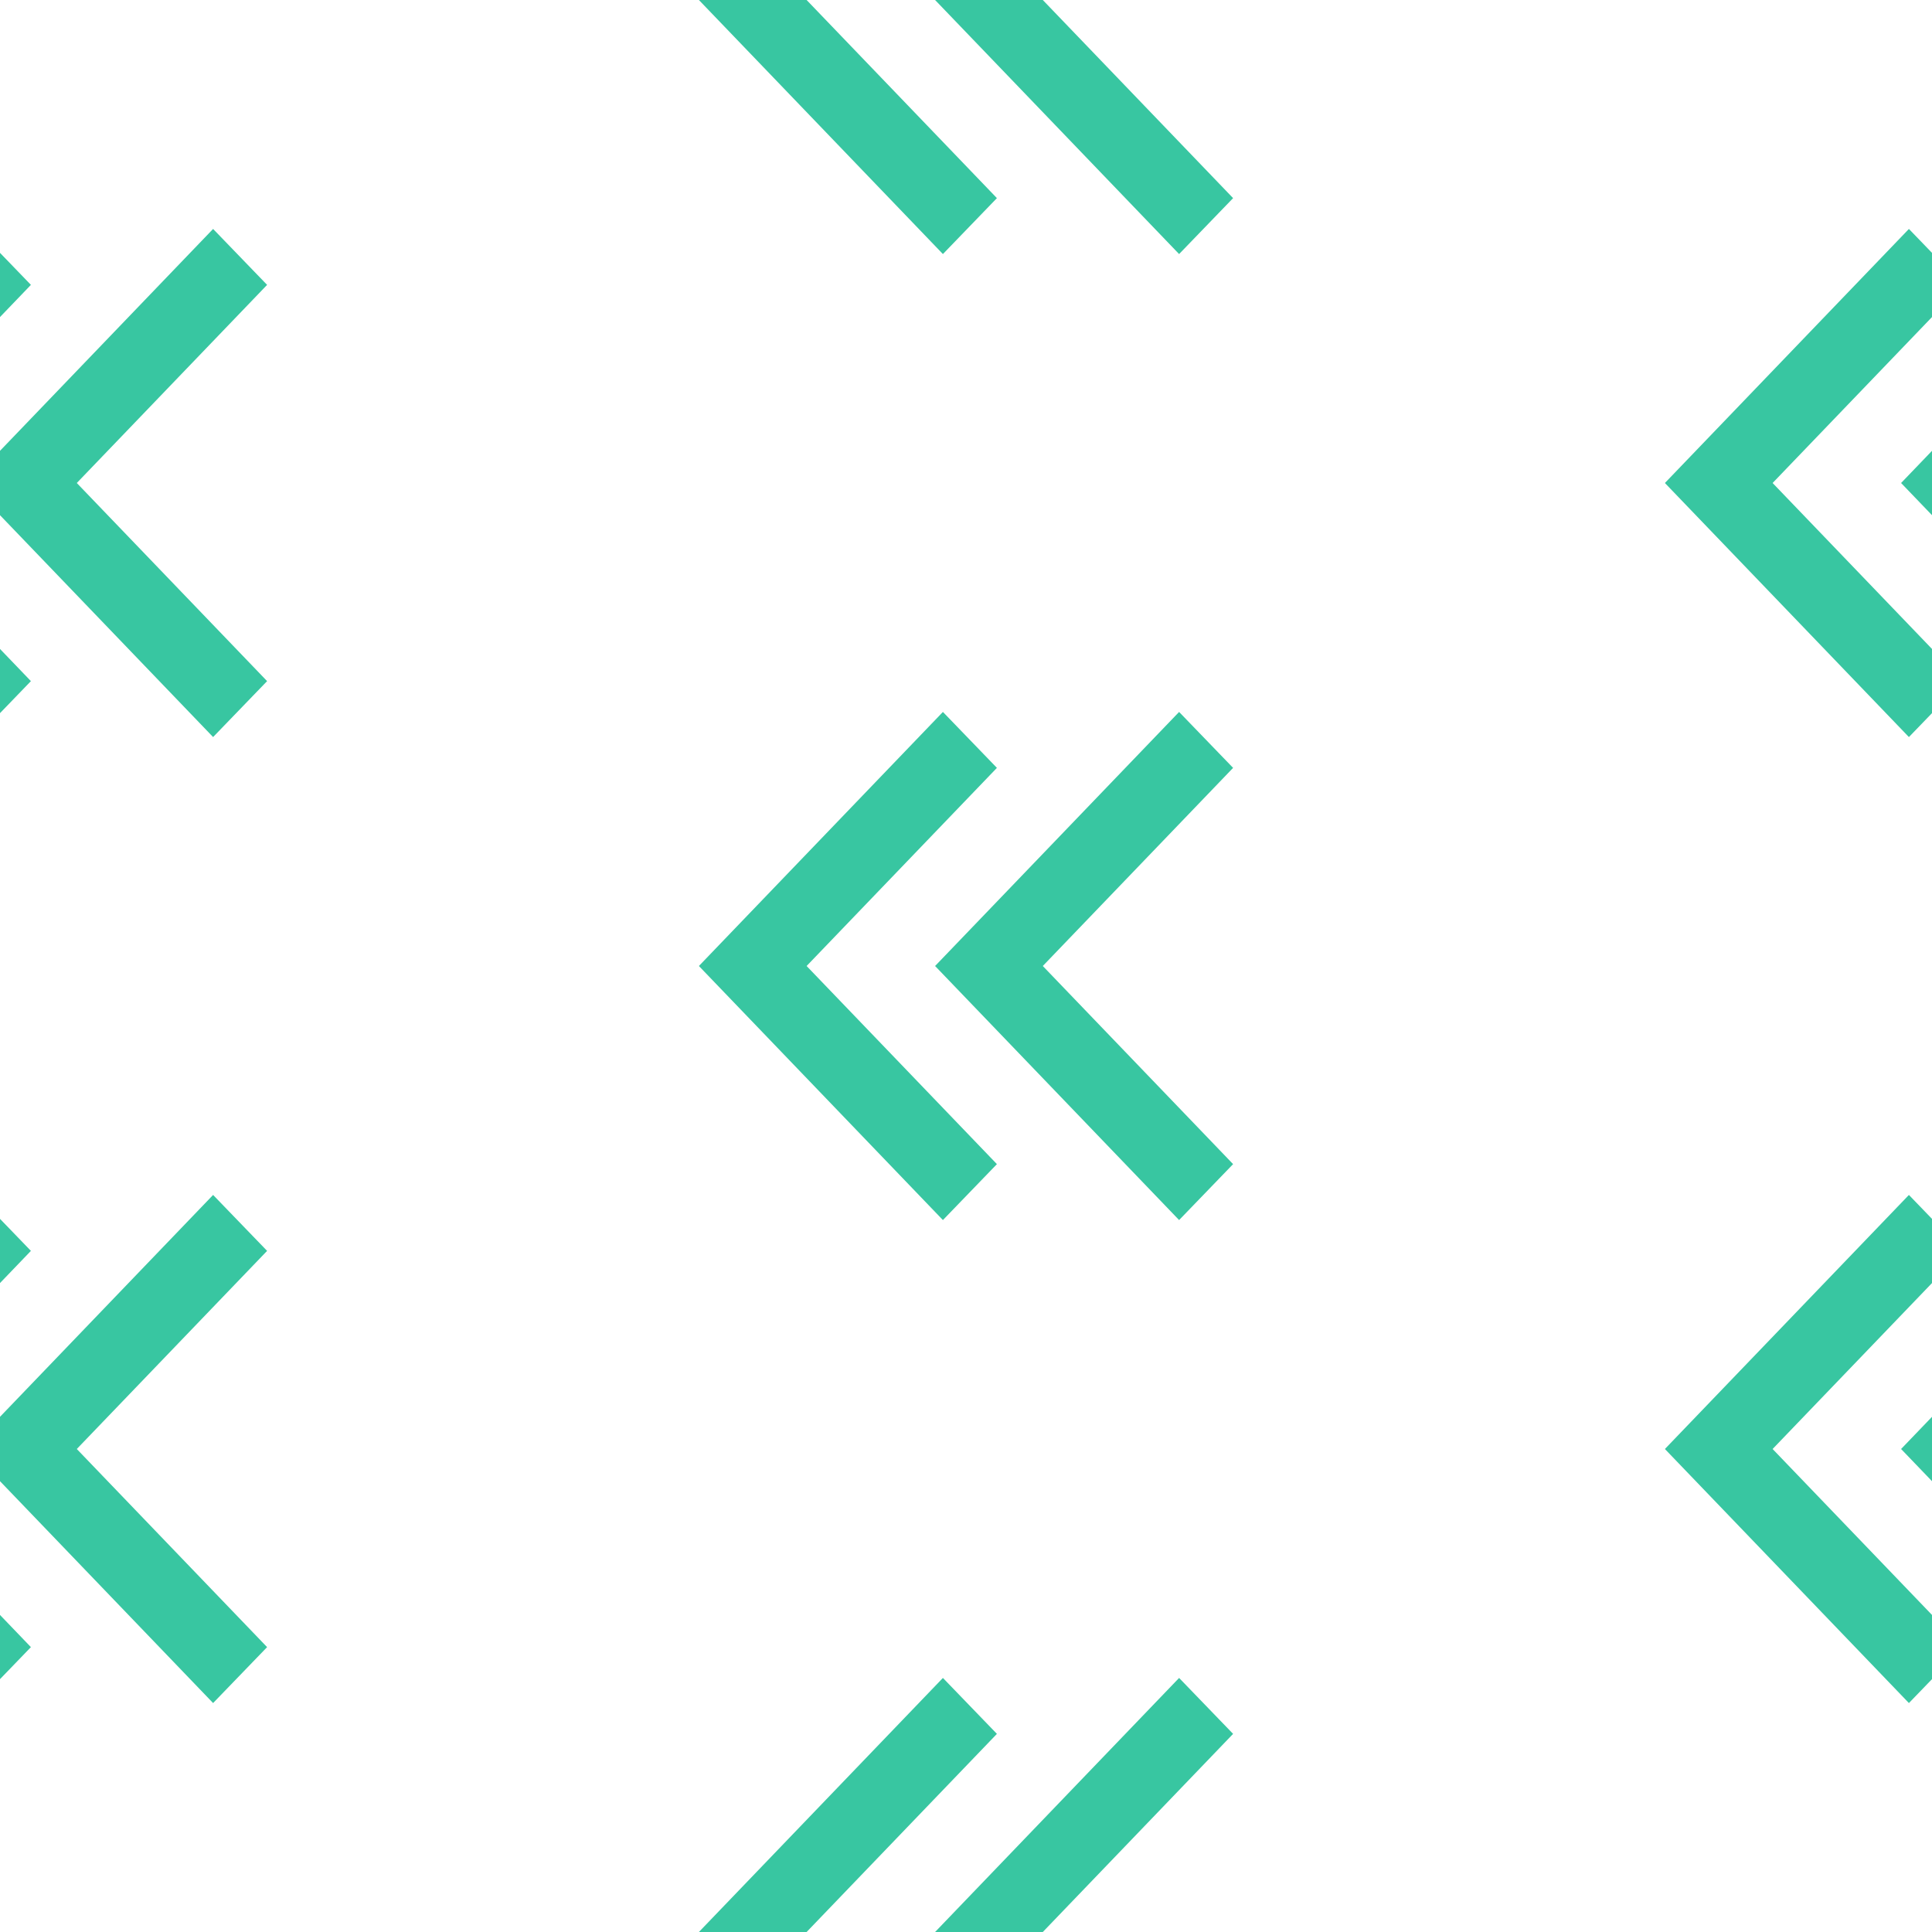 <?xml version="1.0" encoding="UTF-8"?><svg id="Layer_1" xmlns="http://www.w3.org/2000/svg" viewBox="0 0 200 200"><defs><style>.cls-1{fill:none;}.cls-2{fill:#38c6a1;}</style></defs><rect class="cls-1" x="0" y="0" width="200" height="200"/><g><polygon class="cls-2" points="207.95 150 227.65 170.51 222.06 176.3 196.8 150 222.06 123.7 227.65 129.49 207.95 150"/><polygon class="cls-2" points="183.5 150 203.2 170.51 197.61 176.3 172.35 150 197.61 123.7 203.2 129.49 183.5 150"/></g><g><polygon class="cls-2" points="107.95 200 127.65 220.51 122.06 226.3 96.8 200 122.06 173.7 127.65 179.49 107.95 200"/><polygon class="cls-2" points="83.5 200 103.2 220.51 97.61 226.3 72.35 200 97.61 173.7 103.2 179.49 83.5 200"/></g><g><polygon class="cls-2" points="7.95 150 27.65 170.51 22.06 176.3 -3.2 150 22.06 123.7 27.65 129.49 7.95 150"/><polygon class="cls-2" points="-16.5 150 3.2 170.51 -2.39 176.3 -27.65 150 -2.39 123.7 3.2 129.49 -16.5 150"/></g><g><polygon class="cls-2" points="207.95 50 227.65 70.51 222.06 76.3 196.8 50 222.06 23.7 227.65 29.49 207.95 50"/><polygon class="cls-2" points="183.5 50 203.2 70.51 197.61 76.3 172.35 50 197.61 23.7 203.2 29.49 183.5 50"/></g><g><polygon class="cls-2" points="107.95 100 127.65 120.51 122.06 126.3 96.8 100 122.06 73.7 127.65 79.49 107.95 100"/><polygon class="cls-2" points="83.5 100 103.2 120.51 97.61 126.3 72.35 100 97.61 73.7 103.2 79.49 83.5 100"/></g><g><polygon class="cls-2" points="7.95 50 27.65 70.51 22.06 76.3 -3.2 50 22.06 23.7 27.65 29.49 7.95 50"/><polygon class="cls-2" points="-16.5 50 3.2 70.51 -2.39 76.3 -27.65 50 -2.39 23.7 3.2 29.49 -16.5 50"/></g><g><polygon class="cls-2" points="107.95 0 127.65 20.51 122.06 26.3 96.8 0 122.06 -26.3 127.65 -20.51 107.95 0"/><polygon class="cls-2" points="83.5 0 103.2 20.51 97.61 26.3 72.35 0 97.61 -26.3 103.2 -20.51 83.5 0"/></g></svg>